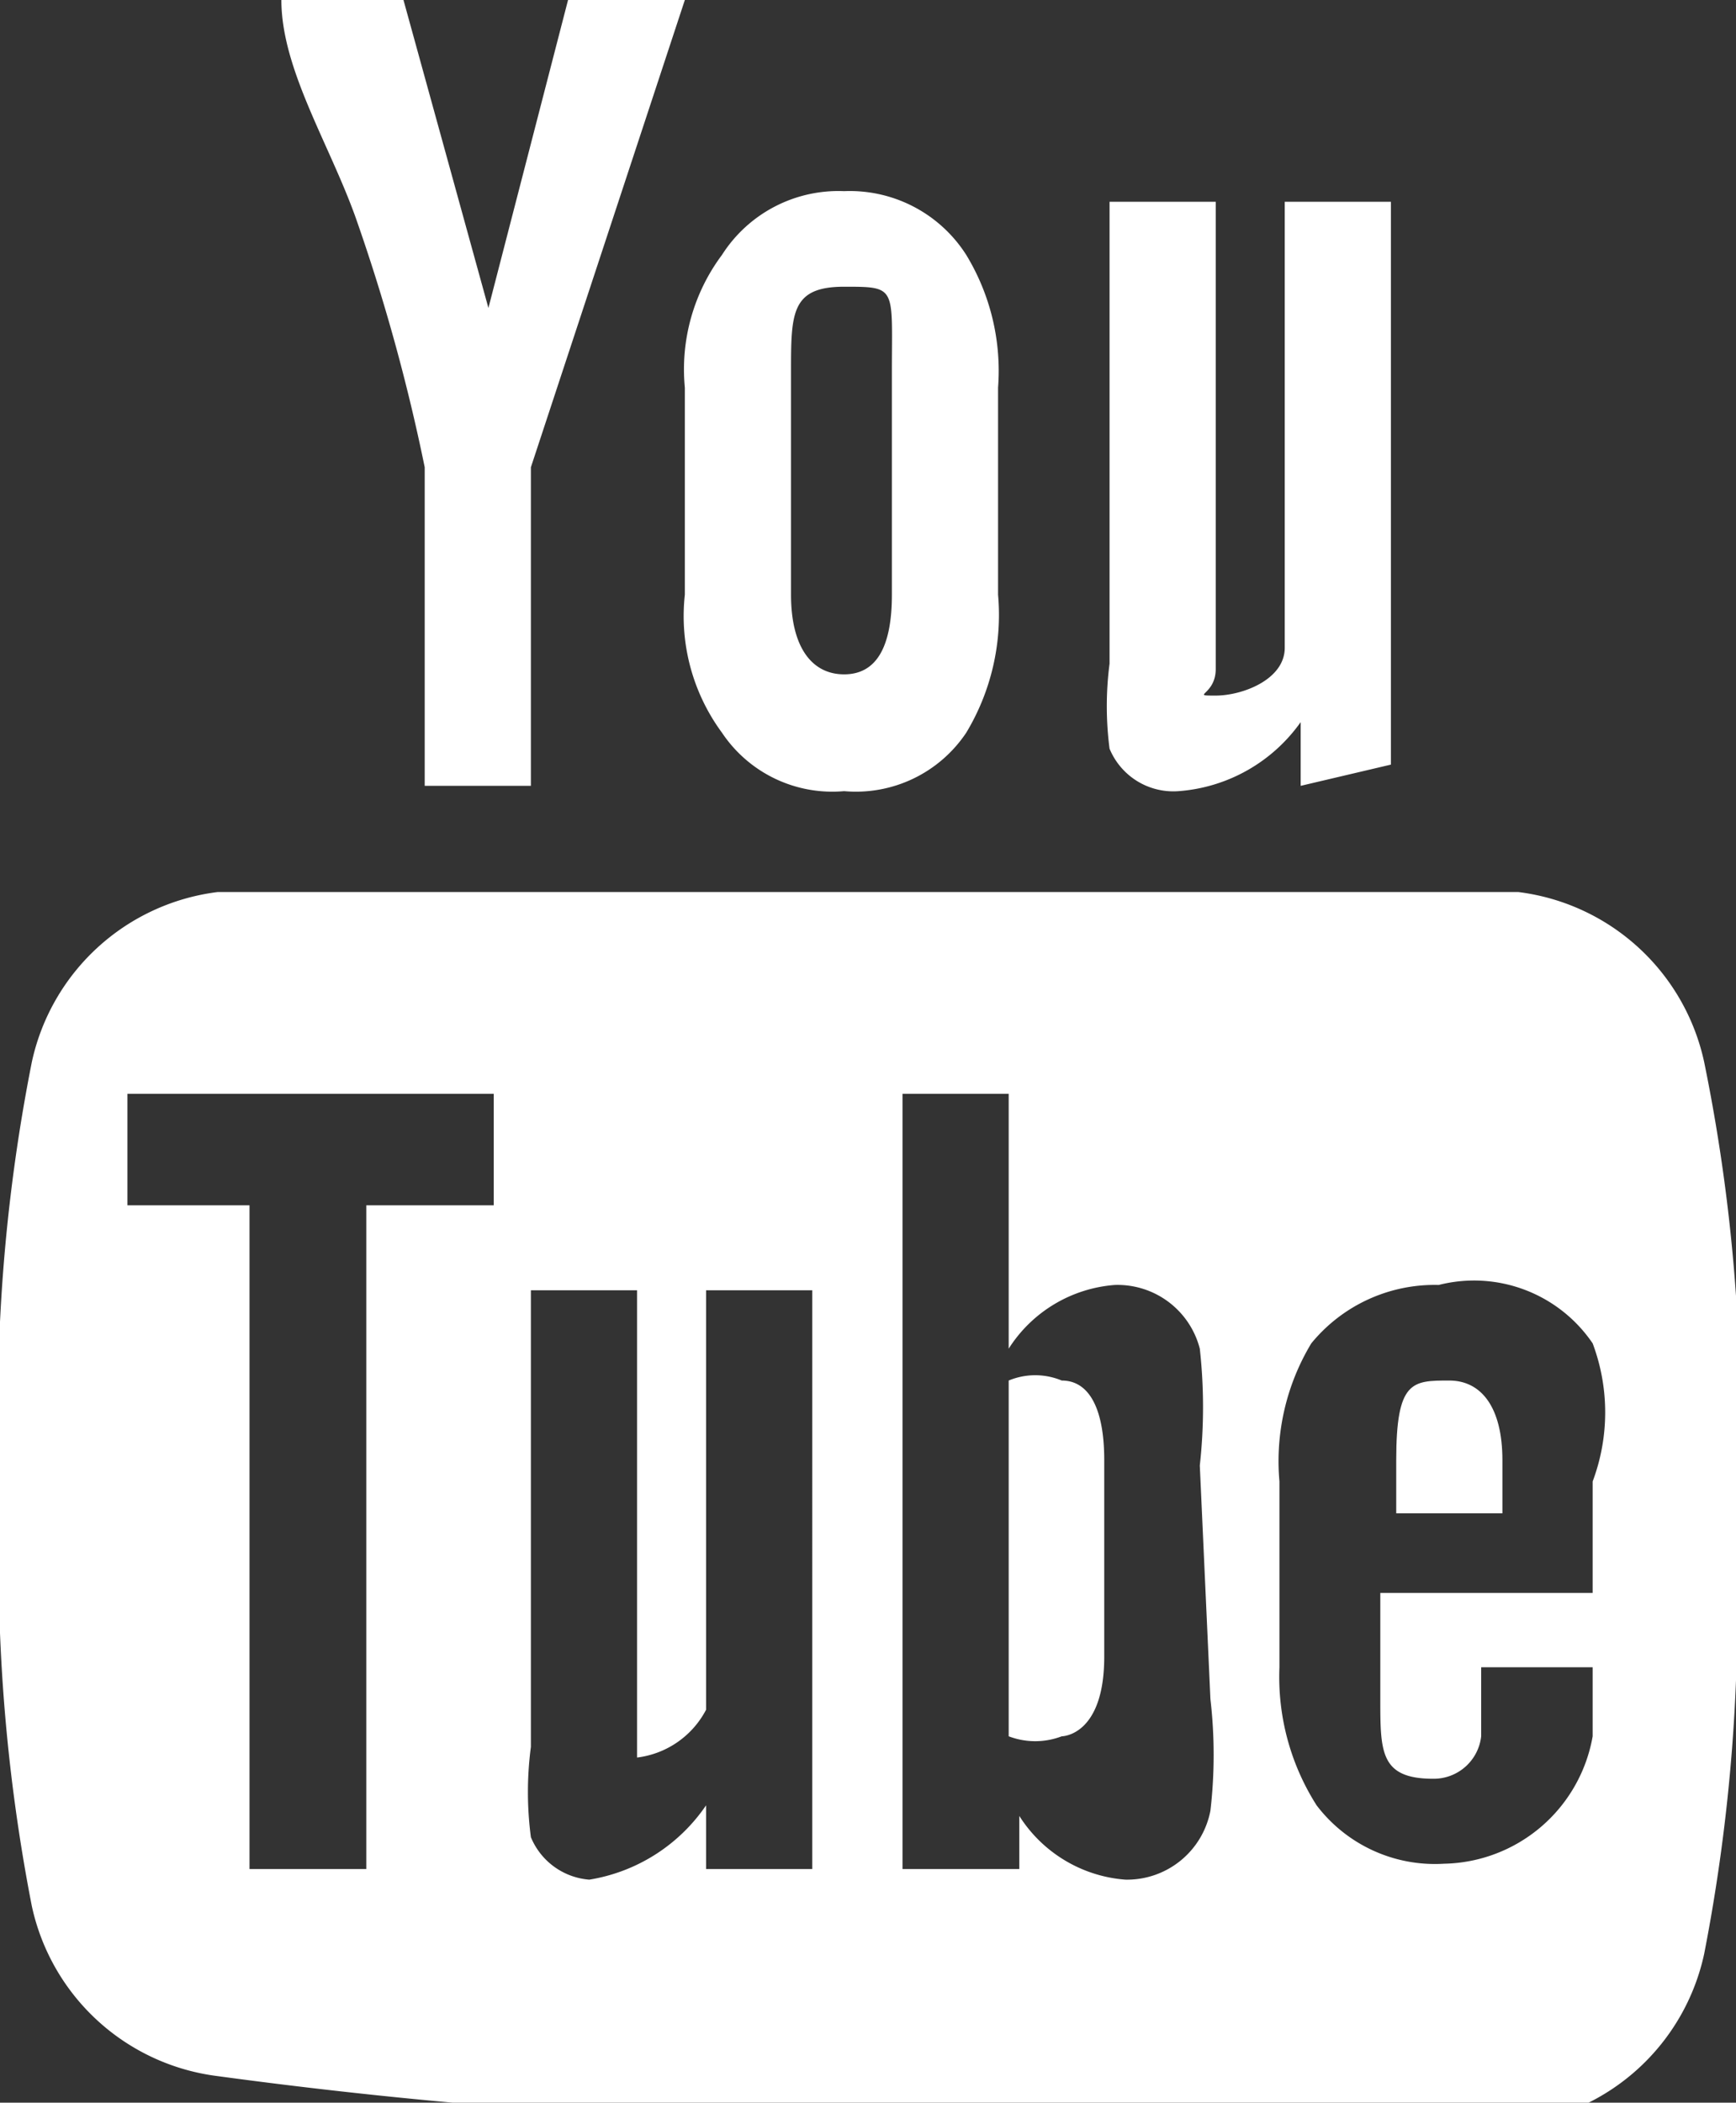 <svg xmlns="http://www.w3.org/2000/svg" viewBox="0 0 3.27 3.96"><rect x="0" y="0" width="3.27" height="3.96" fill="#333333" stroke="none"/><defs><style>.cls-1{fill:#fff;}</style></defs><title>Ресурс 2</title><g id="Слой_2" data-name="Слой 2"><g id="object"><path class="cls-1" d="M1.29,0H1.07L.92.58.76,0H.53c0,.13.09.27.14.41A3.58,3.58,0,0,1,.8.88v.6H1V.88Zm.59,1.12V.73A.42.42,0,0,0,1.82.48.26.26,0,0,0,1.59.36a.26.26,0,0,0-.23.12.36.36,0,0,0-.07.25v.39a.37.37,0,0,0,.07.26.25.25,0,0,0,.23.11.25.25,0,0,0,.23-.11A.43.43,0,0,0,1.88,1.12Zm-.2,0q0,.15-.09.15c-.06,0-.1-.05-.1-.15V.7c0-.11,0-.16.1-.16s.09,0,.09.16Zm.94.32V.38h-.2v.84c0,.06-.08.09-.13.09s0,0,0-.05V.38h-.2v.87a.62.62,0,0,0,0,.16.13.13,0,0,0,.13.08.31.31,0,0,0,.23-.13v.12Z"/><path class="cls-1" d="M2,2.6a.13.13,0,0,0-.1,0v.67a.14.14,0,0,0,.1,0s.08,0,.08-.15V2.75C2.08,2.65,2.05,2.6,2,2.6Z"/><path class="cls-1" d="M2.73,2.6c-.07,0-.1,0-.1.15v.1h.2v-.1C2.83,2.65,2.79,2.6,2.73,2.6Z"/><path class="cls-1" d="M3.21,2a.41.41,0,0,0-.35-.32c-.41,0-.82,0-1.23,0s-.81,0-1.22,0A.41.41,0,0,0,.06,2,3.34,3.34,0,0,0,0,2.81a3.38,3.38,0,0,0,.06.78.41.41,0,0,0,.35.32A10,10,0,0,0,1.63,4a10.12,10.12,0,0,0,1.23,0,.41.41,0,0,0,.35-.32,3.38,3.38,0,0,0,.06-.78A3.34,3.34,0,0,0,3.21,2ZM.93,2.27H.69V3.52H.47V2.27H.24V2.06H.93Zm.6,1.25h-.2V3.4a.33.33,0,0,1-.22.14A.13.13,0,0,1,1,3.46a.65.65,0,0,1,0-.17V2.43h.2v.88s0,0,0,0a.17.17,0,0,0,.13-.09V2.43h.2Zm.75-.32a.91.91,0,0,1,0,.21.16.16,0,0,1-.16.13.26.26,0,0,1-.2-.12v.1H1.7V2.06h.2v.48a.26.26,0,0,1,.2-.12.16.16,0,0,1,.16.12,1,1,0,0,1,0,.22ZM3,3h-.4v.2c0,.1,0,.15.1.15a.09.09,0,0,0,.09-.08V3.14H3v0c0,.07,0,.11,0,.13a.29.29,0,0,1-.28.24.28.28,0,0,1-.24-.11.45.45,0,0,1-.07-.26V2.79a.43.43,0,0,1,.06-.26.3.3,0,0,1,.24-.11A.27.27,0,0,1,3,2.53.37.37,0,0,1,3,2.79Z"/></g></g></svg>